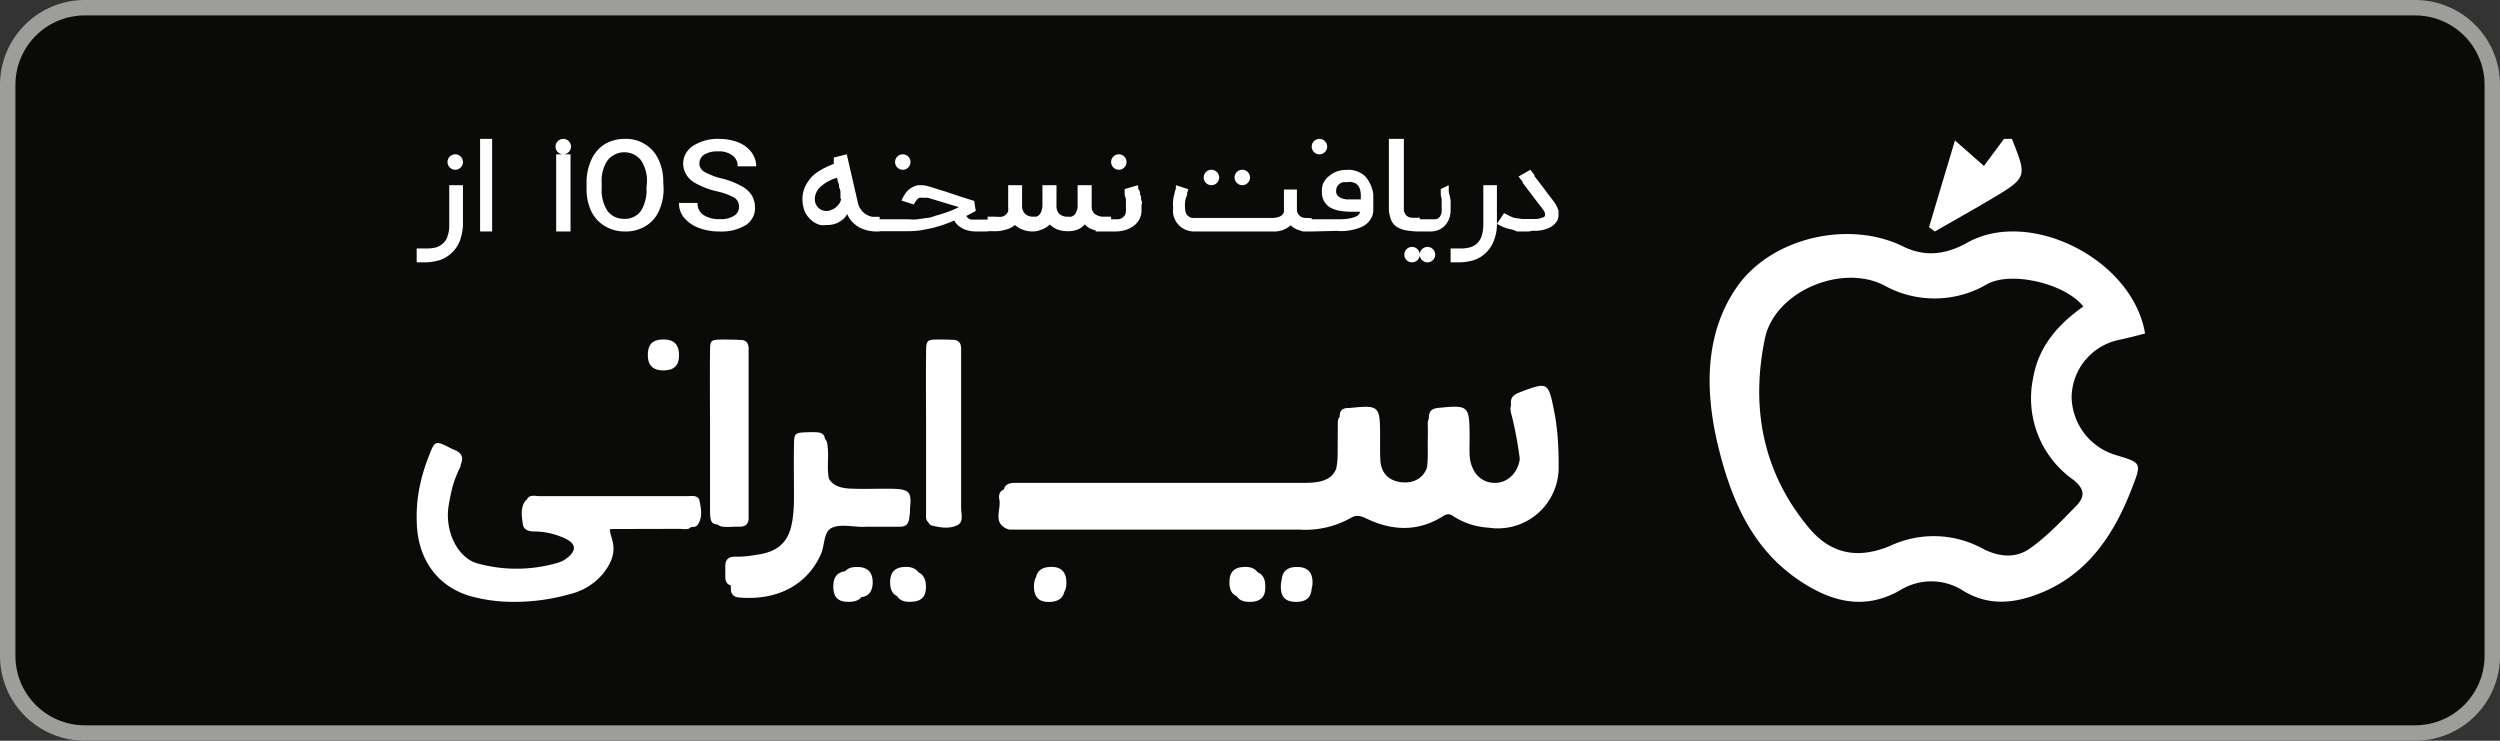 <svg xmlns="http://www.w3.org/2000/svg" fill="none" viewBox="0 0 162 48"><rect x="0" y="0" width="162" height="48" fill="#333333" stroke="none"/><path fill="#0A0B09" stroke="#9D9E9A" d="M156.5.5H5.5a5 5 0 0 0-5 5v37a5 5 0 0 0 5 5h151a5 5 0 0 0 5-5v-37a5 5 0 0 0-5-5Z"/><path fill="#fff" fill-rule="evenodd" d="M91.5 16a.5.5 0 1 1 0 1 .5.5 0 0 1 0-1Zm1 0a.5.5 0 1 1 0 1 .5.5 0 0 1 0-1ZM30 12v2.62c-.02.34-.09.67-.2.98-.11.29-.28.54-.5.76-.2.2-.47.37-.75.48-.32.1-.66.16-1 .16H27v-.9h.56c.23.01.47-.01.7-.07.17-.05.34-.15.47-.28.14-.13.24-.3.28-.48.08-.23.11-.48.1-.73V12H30Zm67 0v2.62c-.01.34-.08.67-.2.98a2.12 2.12 0 0 1-1.24 1.24c-.33.1-.66.16-1 .16H94v-.9h.56c.23.01.46-.01.69-.07a1.16 1.16 0 0 0 .49-.28 1.24 1.24 0 0 0 .28-.48c.07-.24.1-.48.1-.73V12H97ZM31.89 9v6h-.78V9h.78Zm5.08 1v5h-.93v-5h.93Zm17.9 0 .72 3.13a1.17 1.17 0 0 0 .94.92H57V15h-.18c-.21 0-.42-.02-.62-.07a2.77 2.77 0 0 1-.55-.21 2.12 2.12 0 0 1-.44-.36 1.64 1.64 0 0 1-.31-.49 1.22 1.22 0 0 1-.26.33 2.12 2.12 0 0 1-.38.25 1.86 1.86 0 0 1-.55.13h-.16c-.14.02-.27.02-.4 0a1.47 1.47 0 0 1-.43-.2 1.71 1.71 0 0 1-.37-.35c-.12-.14-.2-.3-.26-.49a2.1 2.1 0 0 1-.09-.6 1.94 1.94 0 0 1 .17-.84 2.54 2.54 0 0 1 .45-.66c.2-.19.42-.35.65-.47.25-.14.5-.25.76-.35a1.57 1.57 0 0 1 0-.2v-.21l.83-.21Zm36.1-1v4.6a.6.6 0 0 0 .14.34c.08.09.19.14.3.16.2.02.4.02.59 0v.11h1.02a.43.43 0 0 0 .33-.25.57.57 0 0 0 .07-.32 1.75 1.75 0 0 0 0-.2v-.54l-.06-.27a1.38 1.38 0 0 0 0-.23.77.77 0 0 0 0-.15l.52-.25v.36c0 .09 0 .19.06.3L94 13v.62c0 .2-.04.42-.12.61a1.43 1.43 0 0 1-.3.44 1.47 1.47 0 0 1-.41.25c-.15.05-.3.08-.47.08H92a5.13 5.13 0 0 1-.8-.06 1.73 1.73 0 0 1-.54-.16.99.99 0 0 1-.56-.66 2.09 2.09 0 0 1-.1-.51V9h.97Zm8.2 2 .26.34v.07l.2.26.39.51.65.86c.15.19.25.4.32.6v.27a.82.82 0 0 1-.08.38 1.11 1.11 0 0 1-.5.46 2.15 2.15 0 0 1-1.09.2l-.25.05h-.76l-.3-.12-.33-.07-.28-.1-.4-.2.46-.7.4.2c.1.05.22.1.34.12l.45.06h.9c.14-.01.28-.04.4-.1a.17.17 0 0 0 .16-.1.13.13 0 0 0 0-.06.43.43 0 0 0 0-.14 1.59 1.59 0 0 0-.18-.29l-.66-.86-.4-.53-.2-.26v-.07l-.27-.34.77-.44Zm-39.48 1c.16 0 .31.03.46.07l.4.12.37.12.37.11.44.15.6.2.8.25.1.65-.22.12-.39.2a.43.43 0 0 0 .31.24H64v-.19h.51c.14.02.29.02.43 0a.58.58 0 0 0 .26-.15.52.52 0 0 0 .13-.21 2.65 2.65 0 0 0 0-.3V12h.9v1.3a.74.74 0 0 0 .2.56.75.75 0 0 0 .55.18h.16a.47.47 0 0 0 .2-.11.74.74 0 0 0 .15-.27 1.13 1.13 0 0 0 .06-.37V12h.91v1.3a.76.76 0 0 0 .18.56c.16.13.37.2.58.18a.67.67 0 0 0 .2 0 .44.44 0 0 0 .2-.12.58.58 0 0 0 .14-.22.84.84 0 0 0 .07-.32V12h.91v1.35a.62.62 0 0 0 .21.52c.15.1.32.16.49.17H72v.17h.45a.68.68 0 0 0 .23-.07.64.64 0 0 0 .2-.18.55.55 0 0 0 .08-.32 1.34 1.34 0 0 0 0-.2v-.54l-.08-.27a1.62 1.62 0 0 1 0-.23v-.15l.87-.25v.12c0 .07 0 .14.08.23.08.1 0 .2.08.32.07.12 0 .22.06.33.07.11 0 .23 0 .33v.29a1.19 1.19 0 0 1-.15.61 1.32 1.32 0 0 1-.4.44c-.16.1-.34.2-.54.25a2.45 2.45 0 0 1-.6.08H71v-.07a2.42 2.42 0 0 1-.18-.05 1.25 1.25 0 0 1-.53-.34 1.17 1.17 0 0 1-.47.34 1.6 1.6 0 0 1-.58.1 1.95 1.95 0 0 1-.69-.1 1.49 1.49 0 0 1-.52-.33 1.57 1.57 0 0 1-.54.33 1.48 1.48 0 0 1-.54.12c-.23 0-.46-.03-.68-.12a1.51 1.51 0 0 1-.5-.3c-.18.15-.38.25-.6.3a2.22 2.22 0 0 1-.75.1H64V15h-.76a2.2 2.2 0 0 1-.58-.08 1.66 1.66 0 0 1-.47-.23 1.12 1.12 0 0 1-.34-.38h-.06a9.84 9.84 0 0 1-.89.33c-.32.1-.66.18-1 .24-.33.07-.68.1-1.03.1H57v-.77h1.87c.2.02.4.02.59 0l.6-.09c.2 0 .38-.08.57-.14l.57-.17.51-.19c.14-.06.28-.12.42-.2l-1.99-.6a1.5 1.5 0 0 0-.32 0 .65.65 0 0 0-.25 0 .61.61 0 0 0-.2.18 1.12 1.12 0 0 0-.15.25l-.8-.25c.06-.16.14-.3.24-.45a1.26 1.26 0 0 1 .35-.35c.15-.1.32-.17.5-.2h.18ZM40.5 9a2.3 2.3 0 0 1 2.16 1.31c.22.47.33.98.32 1.5l.02.37a3.4 3.4 0 0 1-.3 1.49 2.23 2.23 0 0 1-.88.99 2.47 2.47 0 0 1-1.31.34 2.49 2.49 0 0 1-1.3-.34 2.28 2.28 0 0 1-.9-.98 3.34 3.34 0 0 1-.3-1.48v-.32a3.46 3.46 0 0 1 .3-1.5 2.27 2.27 0 0 1 .88-1.04c.4-.23.85-.35 1.31-.34Zm46.83 2a1.66 1.66 0 0 1 1.04.34c.12.1.22.23.3.36a2.3 2.3 0 0 1 .32.89v.99c0 .16-.02.32-.1.48a1.31 1.31 0 0 1-.62.63 2.47 2.47 0 0 1-.5.17 3.12 3.12 0 0 1-1.14.1L85 15h-.57l-.3-.1a.79.79 0 0 1-.25-.12.9.9 0 0 1-.24-.18 1.64 1.64 0 0 1-1.17.4h-5.08a1.38 1.38 0 0 1-.53-.1 1.23 1.23 0 0 1-.45-.29l-.15-.17a1.14 1.14 0 0 1-.14-.26 1.24 1.24 0 0 1-.1-.32 1.62 1.62 0 0 1 0-.4 2.15 2.15 0 0 1 0-.45c0-.16.05-.3.08-.45a6.22 6.22 0 0 1 .1-.37 1.08 1.08 0 0 1 0-.19l.4.13.4.13a1.56 1.56 0 0 1-.07.22c0 .1 0 .21-.08.32a2.05 2.05 0 0 0-.06.35 1.85 1.85 0 0 0 0 .3c0 .13.02.26.07.38.04.08.1.15.18.2a.38.38 0 0 0 .2.09h5.19a1.22 1.22 0 0 0 .45-.07.55.55 0 0 0 .23-.15.39.39 0 0 0 .09-.18v-1.44h.84v1.29a.53.53 0 0 0 .08.3.6.6 0 0 0 .19.18.71.71 0 0 0 .22.07h.16l.31.02v.07h1.71c.24 0 .47-.01.7-.05.14-.02.28-.06.41-.11a.75.75 0 0 0 .23-.15.6.6 0 0 0 .09-.18h-.55a4.33 4.33 0 0 1-.76-.06 1.95 1.95 0 0 1-.61-.2 1.12 1.12 0 0 1-.56-1.02 1.26 1.26 0 0 1 .09-.57c.08-.17.2-.32.36-.45a1.66 1.66 0 0 1 1.13-.41h.09Zm-40.7-2c.42 0 .83.08 1.2.22.35.14.65.36.86.64.2.27.32.6.31.92h-1.2a.83.83 0 0 0-.34-.71 1.45 1.45 0 0 0-.94-.26 1.6 1.6 0 0 0-.87.2.68.68 0 0 0-.33.6c0 .22.14.43.35.54.35.19.72.33 1.12.42.42.1.83.26 1.2.46.29.14.53.34.7.59.15.24.23.5.23.78.04.45-.17.88-.56 1.17a3.1 3.1 0 0 1-1.74.43 3.68 3.68 0 0 1-1.33-.23 2.27 2.27 0 0 1-.95-.65 1.44 1.44 0 0 1-.34-.97h1.2a.9.9 0 0 0 .38.78 1.87 1.87 0 0 0 1.08.27 1.56 1.56 0 0 0 .91-.22.66.66 0 0 0 .32-.57.7.7 0 0 0-.3-.6 4.25 4.25 0 0 0-1.13-.41 5.2 5.2 0 0 1-1.28-.47c-.56-.26-.9-.76-.91-1.31-.01-.46.23-.9.64-1.17A2.99 2.99 0 0 1 46.63 9Zm-6.97 1.12a1.33 1.33 0 0 0-.29.27 2.36 2.36 0 0 0-.38 1.46v.33a2.45 2.45 0 0 0 .37 1.48c.25.34.66.53 1.09.52a1.26 1.26 0 0 0 1.08-.51c.27-.45.4-.97.36-1.49l.03-.31a2.43 2.43 0 0 0-.38-1.48 1.38 1.38 0 0 0-1.88-.27Zm14.58 1.4a2.73 2.73 0 0 0-1.07.58 1.09 1.09 0 0 0-.37.8.7.7 0 0 0 .1.39.73.73 0 0 0 .64.38.77.77 0 0 0 .33-.07.9.9 0 0 0 .38-.25.82.82 0 0 0 .26-.47h-.05a1.27 1.27 0 0 0 0-.2v-.19c0-.08 0-.17-.06-.29-.06-.12 0-.23-.08-.35a3.28 3.28 0 0 1-.08-.33Zm33.09.28h-.27a.62.62 0 0 0-.24.1.66.66 0 0 0-.18.2.73.73 0 0 0-.06.3c0 .1.03.2.1.28a.63.63 0 0 0 .24.16c.1.04.22.07.33.08h.93v-.35a1.35 1.35 0 0 0-.08-.38.7.7 0 0 0-.23-.29.83.83 0 0 0-.54-.1ZM78.5 11a.5.5 0 1 1 0 1 .5.5 0 0 1 0-1Zm2 0a.5.5 0 1 1 0 1 .5.5 0 0 1 0-1Zm-22-1a.5.5 0 1 1 0 1 .5.5 0 0 1 0-1Zm-29 0a.5.5 0 1 1 0 1 .5.5 0 0 1 0-1Zm43 0a.5.5 0 1 1 0 1 .5.5 0 0 1 0-1Zm-36-1a.5.5 0 1 1 0 1 .5.5 0 0 1 0-1Zm49 0a.5.5 0 1 1 0 1 .5.5 0 0 1 0-1ZM55.55 36.74c.69 0 1.02.36 1 1.06-.03.54-.26.83-.74.9-.16.2-.43.3-.82.3-.67 0-.97-.28-.99-.94-.02-.63.23-.97.76-1.04.17-.2.43-.28.79-.28Zm-27.72-7.3c.36-.89.4-.89 1.31-.43.1.05.21.11.32.15.48.19.6.52.38.97l.03-.08a.95.95 0 0 1-.1.33 6.92 6.92 0 0 0-.46 1.22 14.36 14.36 0 0 0-.24 1.18c-.26 1.6.56 3.42 1.95 3.75a9.5 9.5 0 0 0 5.12-.06 5.78 5.78 0 0 0 .22-.08c.15-.06.28-.15.4-.24.6-.48.58-.9-.11-1.24a4.7 4.7 0 0 0-2.05-.47c-.32 0-.67-.1-.72-.47-.07-.5-.16-1.02.13-1.47a.35.35 0 0 1 .13-.12l.04-.08c.17-.26.52-.15.8-.15h9.54c.3 0 .72-.1.81.31.11.5.2 1.05-.1 1.52-.1.16-.27.18-.45.17l.02-.03c-.16.25-.5.15-.77.15l-4.13.01a5.45 5.45 0 0 0-.36.01c-.04.11.02.3.12.65.27.87-.07 1.58-.58 2.23a4 4 0 0 1-2.12 1.32 13.1 13.1 0 0 1-3.59.51 10.55 10.55 0 0 1-2.7-.32c-2.28-.58-3.57-2.39-3.66-4.73a8.57 8.57 0 0 1-.01-.45c-.01-1.42.31-2.75.83-4.05Zm30.75 7.3c.45-.03.76.09.94.35.3.14.47.43.48.87.02.67-.26 1-.9 1.03-.48.04-.8-.08-.96-.36-.3-.13-.45-.42-.46-.86-.01-.66.28-.99.9-1.03Zm9.42 0c.71-.05 1.08.27 1.1.95.01.27-.03.49-.13.65-.09.41-.37.62-.87.66-.73.05-1.08-.26-1.1-.95 0-.28.04-.5.14-.66.09-.4.37-.62.86-.65Zm12.57 0c.44-.03.75.09.92.34.33.13.5.43.5.9.03.66-.26.98-.9 1.02-.47.02-.78-.09-.94-.36-.32-.13-.48-.42-.48-.88-.01-.66.27-.98.9-1.02Zm3.45 0c.7-.01 1.04.33 1.03 1.03 0 .14-.02.27-.06.38l.01-.11c-.01.65-.32.95-.98.96-.72.01-1.04-.31-1.02-1.03 0-.14.02-.27.05-.38.05-.57.36-.84.97-.85Zm-30.56-8.3c.16.15.18.44.2.98 0 .4-.03.8 0 1.2l.04.37c.23.43.66.63 1.38.67.87.04 1.74 0 2.61.01 1.22.01 1.4.18 1.28 1.24v.12c0 .15-.02.33-.05.53-.04.4-.22.57-.6.57h-2.17l-.12.01h-.12c-.69 0-1.46-.2-2.02.07-.53.25-.44 1.14-.7 1.71-.87 1.93-2.73 3-5.26 2.8-.4-.03-.58-.22-.57-.6v-.18c-.25-.08-.36-.26-.36-.55v-.69c-.01-.43.2-.64.67-.63.54.02 1.07-.07 1.6-.16 1.11-.2 1.75-.76 2-1.8.15-.64.18-1.29.18-1.94 0-1.12-.02-2.23 0-3.35.01-.76.06-.78.84-.81.84-.03 1.1 0 1.17.43Zm47.27-1.69c.2 1.05.26 2.1.27 3.16v.36a3.94 3.94 0 0 1-4.49 3.93l-.21-.02a4.65 4.65 0 0 1-2.14-.74c-.23-.16-.4-.15-.64 0-1.65 1.05-3.35.96-5.04.13-.38-.18-.66-.2-1 .02a6 6 0 0 1-3.25.73H65.46a.5.5 0 0 1-.18-.04c-.97-.4-.4-1.25-.52-1.9-.07-.33.04-.57.3-.67.05-.28.3-.42.67-.42H84.53c1.15 0 1.76-.23 2.05-.9.07-.29.1-.64.1-1.07l.01-1.93c0-.16.04-.29.12-.38a.2.2 0 0 0 0-.03c0-.34.16-.53.5-.54h.12c1.95-.2 2-.16 2 1.83 0 .53-.01 1.07.02 1.6.07.86.62 1.35 1.52 1.39.71.03 1.3-.33 1.5-.98.08-.6.04-1.2.05-1.8a18.3 18.3 0 0 0 0-.97.78.78 0 0 1 .07-.38v-.02c-.01-.45.17-.64.63-.68 1.95-.19 2-.15 2.01 1.84 0 .4-.02.82 0 1.22.07 1.13.76 1.84 1.72 1.8.78-.04 1.4-.67 1.53-1.52a1.88 1.88 0 0 0-.02-.2 23.83 23.83 0 0 0-.52-2.72c-.07-.25-.08-.44-.02-.6-.06-.4.06-.64.54-.82 1.87-.71 1.87-.7 2.27 1.32ZM60.94 22l.55.01a.68.68 0 0 1 .13.01h.14c.35.01.51.2.52.53V32.9c0 .39.18.91-.22 1.12-.5.26-1.1.18-1.64.04a.33.33 0 0 1-.26-.22c-.2-.13-.15-.44-.15-.67v-5.34c0-1.62-.02-3.24 0-4.86 0-.96.01-.97.93-.97Zm-14.1 0 .67.01h.1l.38.02c.34 0 .5.18.52.51v11.07c-.02.34-.2.51-.54.52h-.36c-.63.03-.94.03-1.1-.14-.48-.04-.5-.27-.5-1.13v-4.88c0-1.7-.02-3.41 0-5.12 0-.84.02-.84.83-.86ZM44 23.02c0 .65-.3.96-.95.98-.4.01-.67-.08-.84-.27-.16-.17-.23-.41-.23-.75.01-.66.3-.96.95-.98h.02c.7-.02 1.05.31 1.05 1.01Zm90.56 9.74c-.97.99-1.93 2.02-3.05 2.8-.9.63-2 .54-3.05-.02a6.64 6.64 0 0 0-5.95-.18c-2.07.88-3.85.57-5.28-1.14-3-3.59-3.8-7.8-2.86-12.3.64-3.03 4.94-4.84 7.7-3.44a6.72 6.72 0 0 0 6.7-.07c1.57-.86 5.06-.04 6.23 1.45-1.62 1.15-2.89 2.56-3.25 4.62a6.45 6.45 0 0 0 2.56 6.58c.79.61.81 1.11.25 1.7Zm-7.09-17.03c4.05-2.28 10.73 1.07 11.53 5.88-.53.14-1.07.28-1.62.4a3.85 3.85 0 0 0-3.14 3.72 4 4 0 0 0 2.84 3.75c1.71.51 1.71.51 1.06 2.18-1.21 3.13-3 5.74-6.28 6.91-1.58.56-3.12.65-4.66-.3a3.83 3.83 0 0 0-4.06-.03c-2.36 1.36-4.53.73-6.55-.63-3.1-2.08-4.45-5.32-5.29-8.85-.83-3.51-.84-7.28 1.35-10.3 2.29-3.12 7.23-4.19 10.67-2.49 1.43.7 2.77.53 4.15-.24Zm2.9-6.73c1 2.5 1 2.5-1.39 3.93-1.18.7-2.4 1.38-3.6 2.07l-.38-.28 1.68-5.62 1.88 1.65 1.3-1.75h.51Z" clip-rule="evenodd"/></svg>